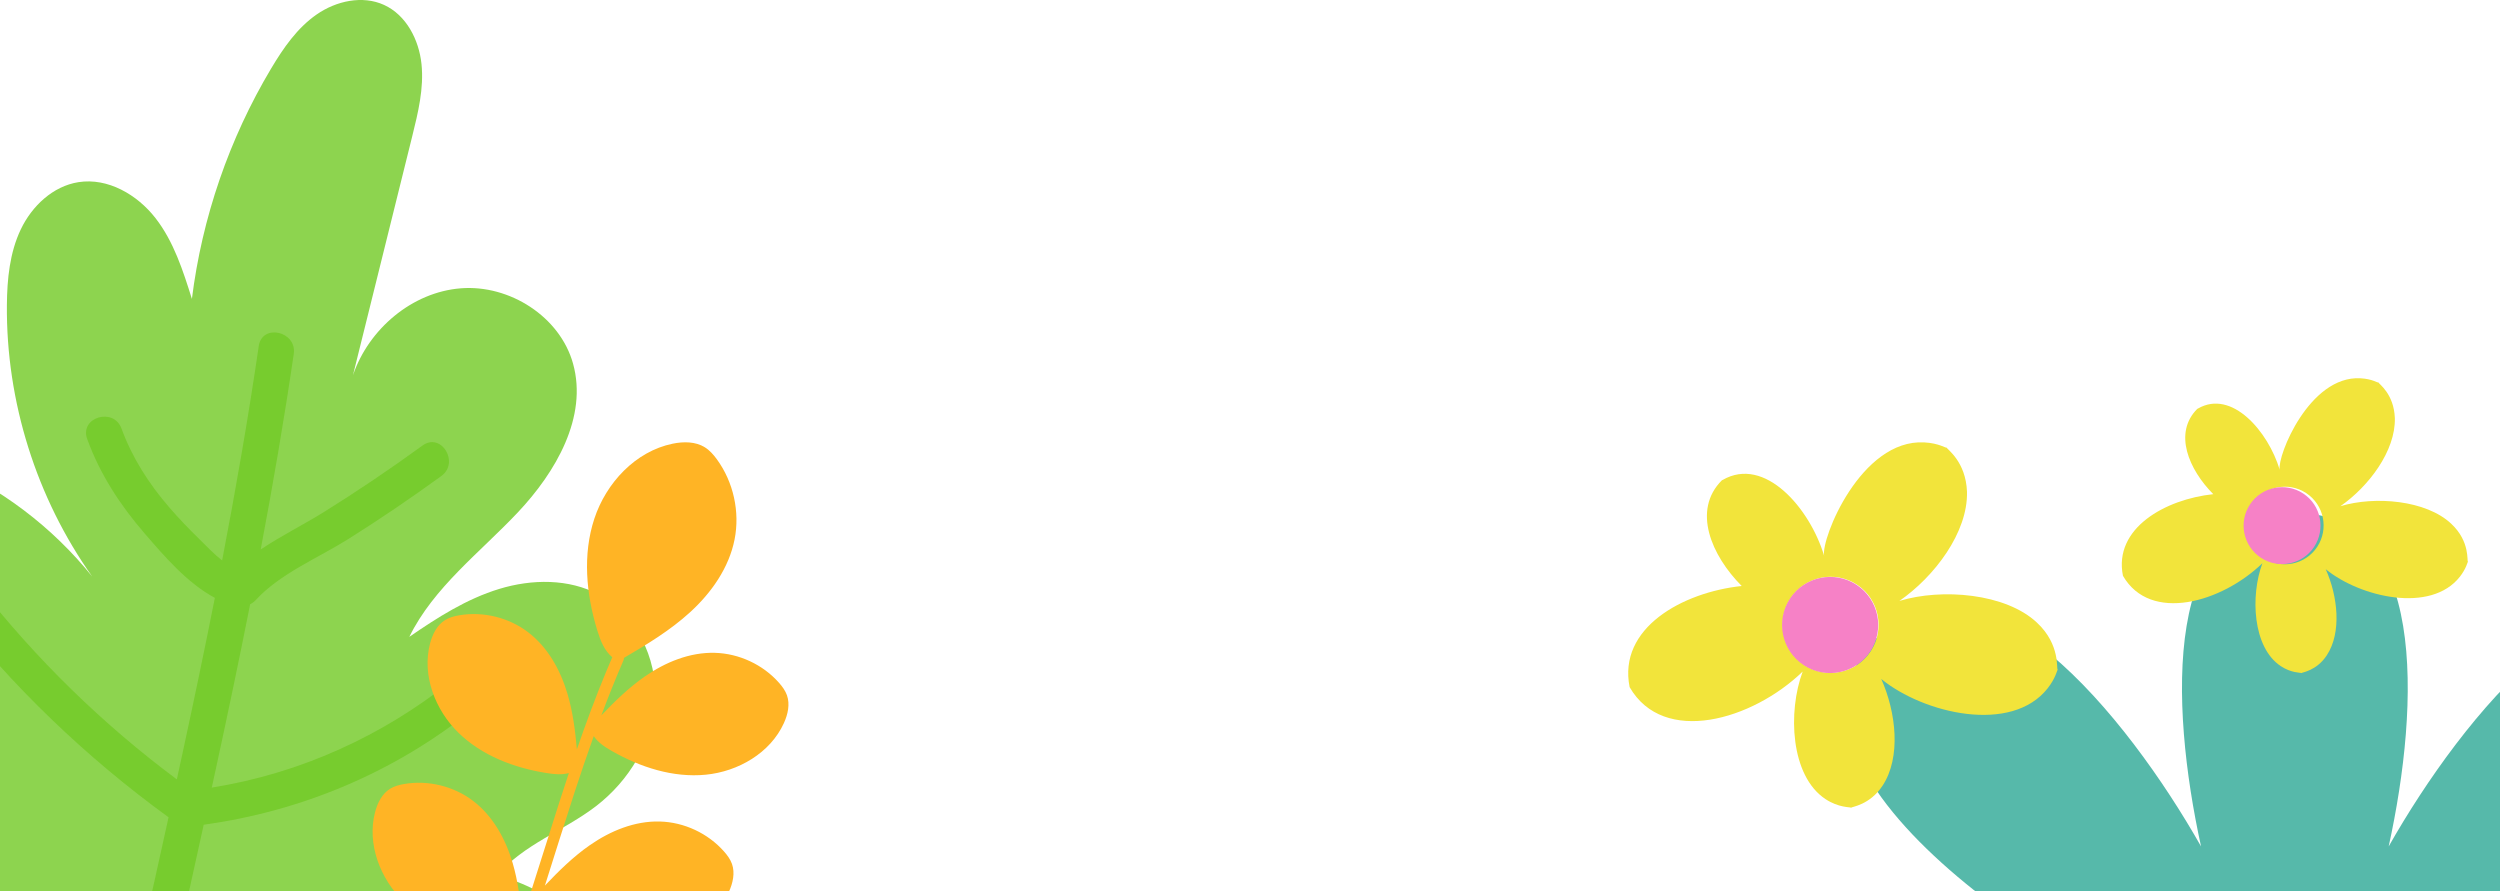 <svg width="390" height="139" viewBox="0 0 390 139" fill="none" xmlns="http://www.w3.org/2000/svg">
<path d="M-36.71 144.641C-43.403 139.008 -50.206 132.885 -54.421 125.1C-58.056 118.389 -59.414 110.015 -56.154 103.117C-52.893 96.218 -44.175 91.784 -37.165 94.826C-32.904 96.674 -30.278 100.589 -28.079 104.489C-26.357 107.542 -24.107 115.445 -20.273 116.217C-18.079 116.658 -21.613 104.841 -21.879 104.203C-24.481 97.966 -28.339 91.886 -29.028 85.033C-29.586 79.486 -27.34 73.185 -22.219 70.954C-18.059 69.143 -13.222 70.428 -9.046 72.204C0.064 76.075 8.19 82.226 14.381 89.937C5.668 77.661 0.941 62.613 1.075 47.571C1.11 43.544 1.511 39.42 3.244 35.783C4.977 32.146 8.252 29.046 12.239 28.417C16.824 27.694 21.412 30.367 24.258 34.027C27.104 37.686 28.547 42.21 29.936 46.63C31.516 33.966 35.756 21.64 42.303 10.678C44.199 7.502 46.358 4.366 49.4 2.256C52.441 0.145 56.546 -0.772 59.914 0.769C63.382 2.356 65.36 6.208 65.754 9.994C66.147 13.781 65.223 17.567 64.307 21.262C61.226 33.685 58.145 46.108 55.063 58.531C57.522 51.324 64.276 45.579 71.881 44.976C79.487 44.373 87.366 49.399 89.399 56.737C91.703 65.05 86.712 73.643 80.79 79.925C74.867 86.208 67.66 91.608 63.852 99.351C68.234 96.331 72.793 93.423 77.886 91.87C82.978 90.317 88.729 90.247 93.423 92.756C99.196 95.841 102.537 102.61 102.2 109.136C101.863 115.661 98.167 121.771 92.98 125.759C87.982 129.601 81.597 131.735 77.569 136.579C86.015 138.699 93.565 145.037 95.989 153.384C97.3 157.898 97.098 162.798 95.674 167.279C91.921 179.079 80.117 186.974 67.927 189.279C55.738 191.583 43.166 189.209 31.158 186.098C4.234 179.123 -21.488 166.836 -38.486 144.124" fill="#8DD44F"/>
<path opacity="0.6" d="M73.472 154.54C65.428 156.604 57.182 157.404 48.899 157.714C44.957 157.861 41.013 157.905 37.069 157.934C33.093 157.964 29.018 158.189 25.413 156.494C25.858 154.784 26.279 153.067 26.683 151.349C28.454 143.803 30.127 136.232 31.778 128.657C46.995 126.554 61.421 120.526 73.432 110.916C76.212 108.692 73.303 103.915 70.498 106.16C59.642 114.845 46.762 120.672 33.038 122.864C33.278 121.758 33.518 120.651 33.759 119.545C35.584 111.131 37.353 102.702 39.023 94.256C39.332 94.111 39.632 93.896 39.91 93.593C43.698 89.471 49.567 87.079 54.27 84.129C59.243 81.01 64.097 77.709 68.847 74.26C71.747 72.154 68.828 67.387 65.913 69.503C60.876 73.161 55.719 76.651 50.431 79.937C47.289 81.889 43.808 83.606 40.671 85.719C42.584 75.584 44.334 65.42 45.827 55.213C46.344 51.683 40.888 50.419 40.366 53.987C38.728 65.181 36.784 76.324 34.652 87.432C33.381 86.449 32.249 85.227 31.146 84.151C29.503 82.548 27.911 80.894 26.41 79.157C23.253 75.503 20.61 71.406 18.957 66.86C17.731 63.49 12.371 65.098 13.602 68.485C15.602 73.985 18.742 78.794 22.557 83.209C25.636 86.773 29.208 90.955 33.518 93.267C31.931 101.278 30.255 109.272 28.528 117.254C28.215 118.697 27.901 120.139 27.587 121.582C16.031 112.98 5.623 102.821 -3.253 91.489C-5.452 88.683 -10.236 91.588 -8.021 94.417C1.859 107.03 13.343 118.083 26.295 127.497C24.792 134.354 23.267 141.206 21.701 148.048C21.202 150.226 20.684 152.399 20.129 154.56C3.469 145.703 -11.864 134.656 -25.537 121.64C-28.148 119.155 -31.997 123.211 -29.391 125.693C-15.076 139.319 1.097 150.898 18.609 160.069C16.731 166.367 14.361 172.489 10.956 178.201C9.113 181.292 14.055 183.914 15.893 180.83C19.424 174.907 21.915 168.516 23.889 161.951C27.153 163.288 30.732 163.518 34.308 163.534C38.913 163.555 43.527 163.485 48.13 163.332C57.213 163.028 66.279 162.148 75.099 159.885C78.596 158.986 76.956 153.646 73.472 154.54Z" fill="#69C718"/>
<path d="M71.618 95.988C75.356 95.343 79.347 96.317 82.365 98.611C85.473 100.974 87.455 104.572 88.551 108.315C89.37 111.108 89.739 114.003 89.991 116.908C91.405 112.817 92.907 108.755 94.568 104.756C94.876 104.014 95.192 103.275 95.512 102.538C94.277 101.454 93.708 100.073 93.172 98.328C91.439 92.689 90.868 86.522 92.716 80.92C94.563 75.318 99.135 70.415 104.923 69.218C106.618 68.867 108.492 68.863 109.96 69.781C110.719 70.256 111.318 70.946 111.845 71.67C114.424 75.217 115.445 79.852 114.595 84.151C113.72 88.58 110.983 92.47 107.645 95.515C104.554 98.336 100.949 100.518 97.332 102.633C97.338 102.761 97.315 102.897 97.253 103.038C96.026 105.861 94.888 108.72 93.808 111.6C95.91 109.396 98.094 107.268 100.591 105.531C103.796 103.302 107.6 101.737 111.507 101.841C115.3 101.941 119.021 103.679 121.528 106.52C122.04 107.1 122.509 107.735 122.766 108.464C123.263 109.872 122.904 111.447 122.286 112.807C120.178 117.447 115.17 120.363 110.088 120.855C105.006 121.347 99.906 119.697 95.472 117.171C94.265 116.483 93.302 115.827 92.623 114.833C91.58 117.746 90.588 120.677 89.627 123.616C88.049 128.449 86.546 133.306 85.006 138.151C87.178 135.863 89.428 133.644 92.014 131.846C95.219 129.616 99.024 128.051 102.93 128.155C106.723 128.255 110.444 129.993 112.951 132.835C113.463 133.415 113.932 134.05 114.19 134.778C114.687 136.187 114.328 137.761 113.71 139.122C111.602 143.762 106.594 146.678 101.512 147.17C96.429 147.661 91.329 146.012 86.896 143.486C85.689 142.798 84.726 142.141 84.048 141.148C83.681 142.285 83.312 143.422 82.936 144.556C81.024 150.339 78.979 156.083 76.611 161.696C78.467 159.795 80.407 157.981 82.585 156.466C85.791 154.236 89.595 152.671 93.502 152.775C97.294 152.875 101.015 154.613 103.523 157.454C104.034 158.034 104.504 158.669 104.76 159.398C105.257 160.807 104.899 162.381 104.281 163.742C102.173 168.382 97.164 171.298 92.082 171.789C87 172.281 81.9 170.632 77.466 168.106C76.332 167.459 75.413 166.841 74.743 165.945C72.052 171.803 68.96 177.486 65.318 182.811C61.43 188.495 56.883 193.733 51.619 198.191C50.954 198.754 50.277 199.304 49.59 199.84C48.678 200.554 47.648 199.081 48.557 198.369C53.932 194.168 58.579 189.119 62.569 183.602C65.309 179.814 67.735 175.811 69.917 171.68C69.077 171.768 68.204 171.677 67.223 171.521C62.181 170.716 57.172 168.81 53.521 165.249C49.87 161.687 47.8 156.282 49.072 151.347C49.445 149.901 50.155 148.45 51.427 147.664C52.086 147.257 52.85 147.055 53.613 146.924C57.352 146.278 61.342 147.252 64.36 149.546C67.469 151.909 69.45 155.508 70.547 159.251C71.344 161.972 71.714 164.789 71.967 167.619C72.263 167.005 72.556 166.389 72.844 165.771C75.696 159.63 78.084 153.29 80.266 146.885C79.138 147.209 77.995 147.117 76.652 146.902C71.611 146.097 66.601 144.192 62.95 140.63C59.3 137.068 57.229 131.663 58.502 126.73C58.875 125.283 59.584 123.832 60.857 123.046C61.514 122.639 62.28 122.438 63.042 122.306C66.781 121.66 70.771 122.634 73.789 124.928C76.898 127.292 78.879 130.89 79.976 134.633C80.812 137.486 81.179 140.444 81.432 143.412C83.42 137.38 85.275 131.304 87.219 125.257C87.719 123.703 88.226 122.151 88.741 120.601C87.645 120.891 86.531 120.798 85.228 120.589C80.187 119.785 75.177 117.879 71.527 114.317C67.876 110.755 65.805 105.35 67.078 100.417C67.451 98.971 68.161 97.519 69.433 96.733C70.09 96.322 70.855 96.12 71.618 95.988Z" fill="#FFB425"/>
<path d="M423.211 99.509C407.024 83.199 384.105 111.791 372.635 132.042C377.525 109.712 378.633 80 357.999 80C337.364 80 338.474 109.712 343.363 132.042C331.897 111.791 308.972 83.199 292.79 99.509C271.254 121.205 328.638 154.939 340.394 157.476C344.504 158.367 347.47 157.55 348.934 156.079C349.504 155.499 349.969 154.696 350.279 153.684C350.521 154.149 350.756 154.568 350.977 154.912C353.261 158.461 355.929 160 357.999 160C360.071 160 362.738 158.461 365.022 154.912C365.243 154.568 365.478 154.149 365.72 153.684C366.03 154.696 366.495 155.499 367.064 156.079C368.529 157.55 371.495 158.367 375.604 157.476C387.36 154.939 444.744 121.205 423.211 99.509Z" fill="#56B9AA"/>
<path d="M281.455 103.727C278.006 101.443 277.055 96.795 279.331 93.341C281.611 89.888 286.253 88.936 289.702 91.215C293.151 93.494 294.101 98.141 291.826 101.6C289.55 105.054 284.904 106.005 281.455 103.727ZM321 104.445C320.753 104.497 321.494 100.601 317.765 97.133C312.905 92.561 302.957 91.724 296.306 93.746C301.783 89.94 306.999 83.071 306.852 76.724C306.672 71.977 303.731 70.098 303.674 69.817C303.579 69.964 302.548 69.137 300.177 69.013C290.291 68.49 284.058 84.041 284.562 86.696C282.348 79.308 275.302 71.073 268.737 74.869L268.623 74.917C263.919 79.598 266.993 86.681 271.706 91.415C262.447 92.4 252.366 97.98 254.223 107.195C259.52 116.376 273.359 112.356 281.217 104.764C278.884 111.015 279.293 121.038 284.775 124.658C286.832 126.019 288.6 125.886 288.776 126C288.871 125.848 291.683 125.596 293.683 122.561C296.595 118.141 295.802 111.105 293.474 105.92C300.116 111.343 313.817 114.545 319.442 107.366C320.658 105.815 320.895 104.607 321 104.445Z" fill="#F2E43B"/>
<path d="M289.632 91.24C286.176 88.96 281.525 89.912 279.24 93.368C276.96 96.824 277.912 101.475 281.368 103.76C284.824 106.04 289.479 105.088 291.76 101.632C294.04 98.171 293.088 93.52 289.632 91.24Z" fill="#F681C6"/>
<path d="M353.128 87.025C350.348 85.182 349.582 81.431 351.416 78.644C353.254 75.857 356.995 75.089 359.775 76.928C362.555 78.767 363.32 82.518 361.486 85.309C359.652 88.096 355.907 88.864 353.128 87.025ZM385 87.605C384.801 87.647 385.398 84.503 382.392 81.704C378.475 78.014 370.458 77.339 365.097 78.97C369.512 75.899 373.716 70.355 373.597 65.234C373.452 61.402 371.082 59.886 371.036 59.659C370.959 59.778 370.128 59.11 368.218 59.01C360.249 58.588 355.226 71.138 355.632 73.281C353.847 67.318 348.169 60.673 342.877 63.736L342.785 63.775C338.995 67.553 341.472 73.269 345.271 77.089C337.808 77.884 329.683 82.387 331.18 89.824C335.449 97.233 346.603 93.989 352.936 87.862C351.056 92.907 351.385 100.996 355.804 103.917C357.462 105.015 358.886 104.908 359.028 105C359.105 104.877 361.371 104.674 362.983 102.224C365.331 98.658 364.691 92.98 362.815 88.795C368.168 93.171 379.211 95.755 383.744 89.962C384.724 88.71 384.916 87.735 385 87.605Z" fill="#F2E43B"/>
<path d="M359.305 76.992C356.541 75.168 352.82 75.93 350.992 78.695C349.168 81.459 349.93 85.18 352.695 87.008C355.459 88.832 359.184 88.07 361.008 85.305C362.832 82.537 362.07 78.816 359.305 76.992Z" fill="#F681C6"/>
</svg>
